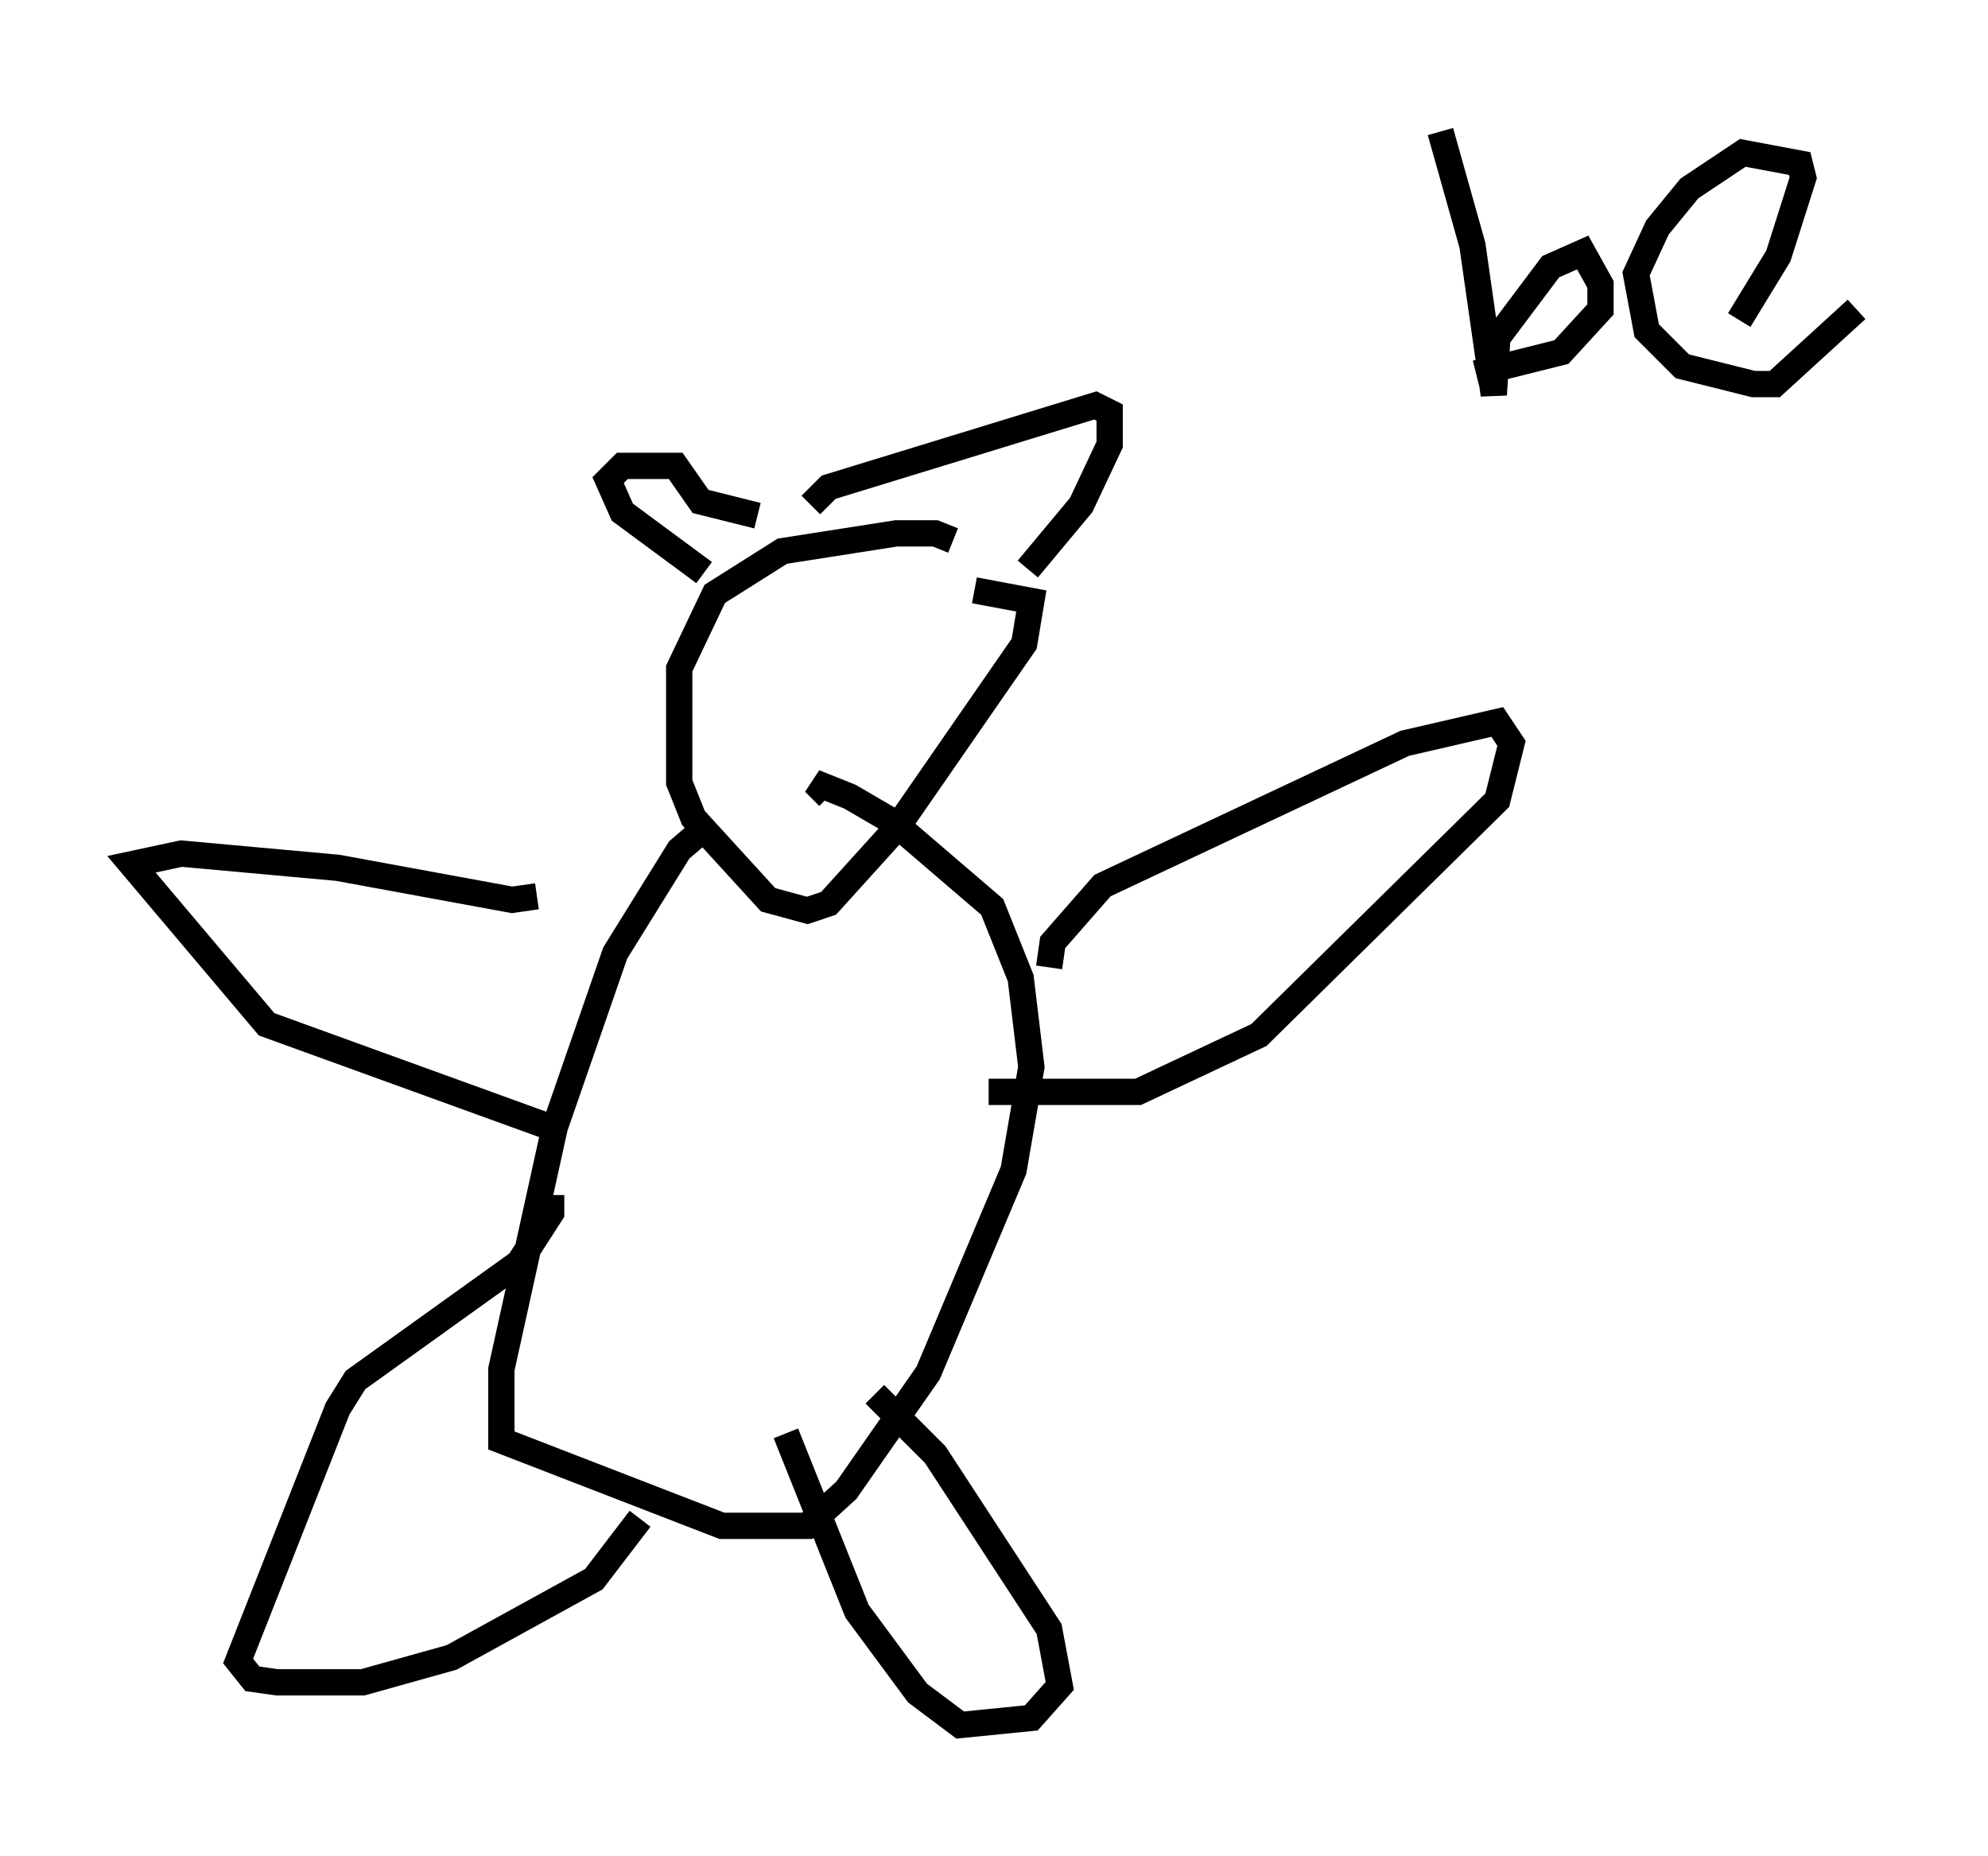 <?xml version="1.0" encoding="utf-8" ?>
<svg baseProfile="full" height="70.622" version="1.1" width="75.629" xmlns="http://www.w3.org/2000/svg" xmlns:ev="http://www.w3.org/2001/xml-events" xmlns:xlink="http://www.w3.org/1999/xlink"><defs /><rect fill="white" height="70.622" width="75.629" x="0" y="0" /><path d="M36.258, 21.103 m0.0, -0.541 l-0.677, -0.271 -1.488, 0.0 l-4.33, 0.677 -2.571, 1.624 l-1.353, 2.842 0.0, 1.083 l0.0, 3.248 0.541, 1.353 l2.842, 3.112 1.488, 0.406 l0.812, -0.271 2.571, -2.842 l4.871, -7.036 0.271, -1.624 l-2.165, -0.406 m-10.284, 9.066 l-0.947, 0.812 -2.436, 3.924 l-2.3, 6.631 -2.03, 9.202 l0.0, 2.706 8.39, 3.248 l3.248, 0.0 1.488, -1.353 l3.112, -4.465 3.248, -7.713 l0.677, -3.924 -0.406, -3.383 l-1.083, -2.706 -3.789, -3.248 l-1.624, -0.947 -1.353, -0.541 l0.541, 0.541 m8.39, 6.495 l0.135, -0.947 1.894, -2.165 l11.502, -5.413 3.518, -0.812 l0.541, 0.812 -0.541, 2.165 l-9.066, 8.931 -4.601, 2.165 l-5.683, 0.0 m-4.33, 11.502 l2.3, 2.3 4.33, 6.631 l0.406, 2.165 -1.083, 1.218 l-2.706, 0.271 -1.624, -1.218 l-2.3, -3.112 -2.706, -6.766 m-5.548, 3.248 l-1.759, 2.3 -5.413, 2.977 l-3.383, 0.947 -3.248, 0.0 l-0.947, -0.135 -0.541, -0.677 l3.789, -9.607 0.677, -1.083 l6.225, -4.465 1.218, -1.894 l0.0, -0.677 m0.0, -2.571 l-10.825, -3.924 -5.142, -6.089 l1.894, -0.406 5.954, 0.541 l6.631, 1.218 0.947, -0.135 m6.36, -12.314 l-3.112, -2.3 -0.541, -1.218 l0.541, -0.541 2.03, 0.0 l0.947, 1.353 2.165, 0.541 m2.03, -0.406 l0.677, -0.677 10.149, -3.112 l0.541, 0.271 0.0, 1.218 l-1.083, 2.3 -2.03, 2.436 m15.697, -16.644 l1.218, 4.33 0.812, 5.683 l0.135, -2.165 2.03, -2.706 l1.218, -0.541 0.677, 1.218 l0.0, 0.947 -1.488, 1.624 l-3.248, 0.812 m10.013, -2.03 l1.488, -2.436 0.947, -2.977 l-0.135, -0.541 -2.165, -0.406 l-2.03, 1.353 -1.218, 1.488 l-0.812, 1.759 0.406, 2.165 l1.353, 1.353 2.706, 0.677 l0.812, 0.0 3.112, -2.842 " fill="none" stroke="black" stroke-width="1" /></svg>
